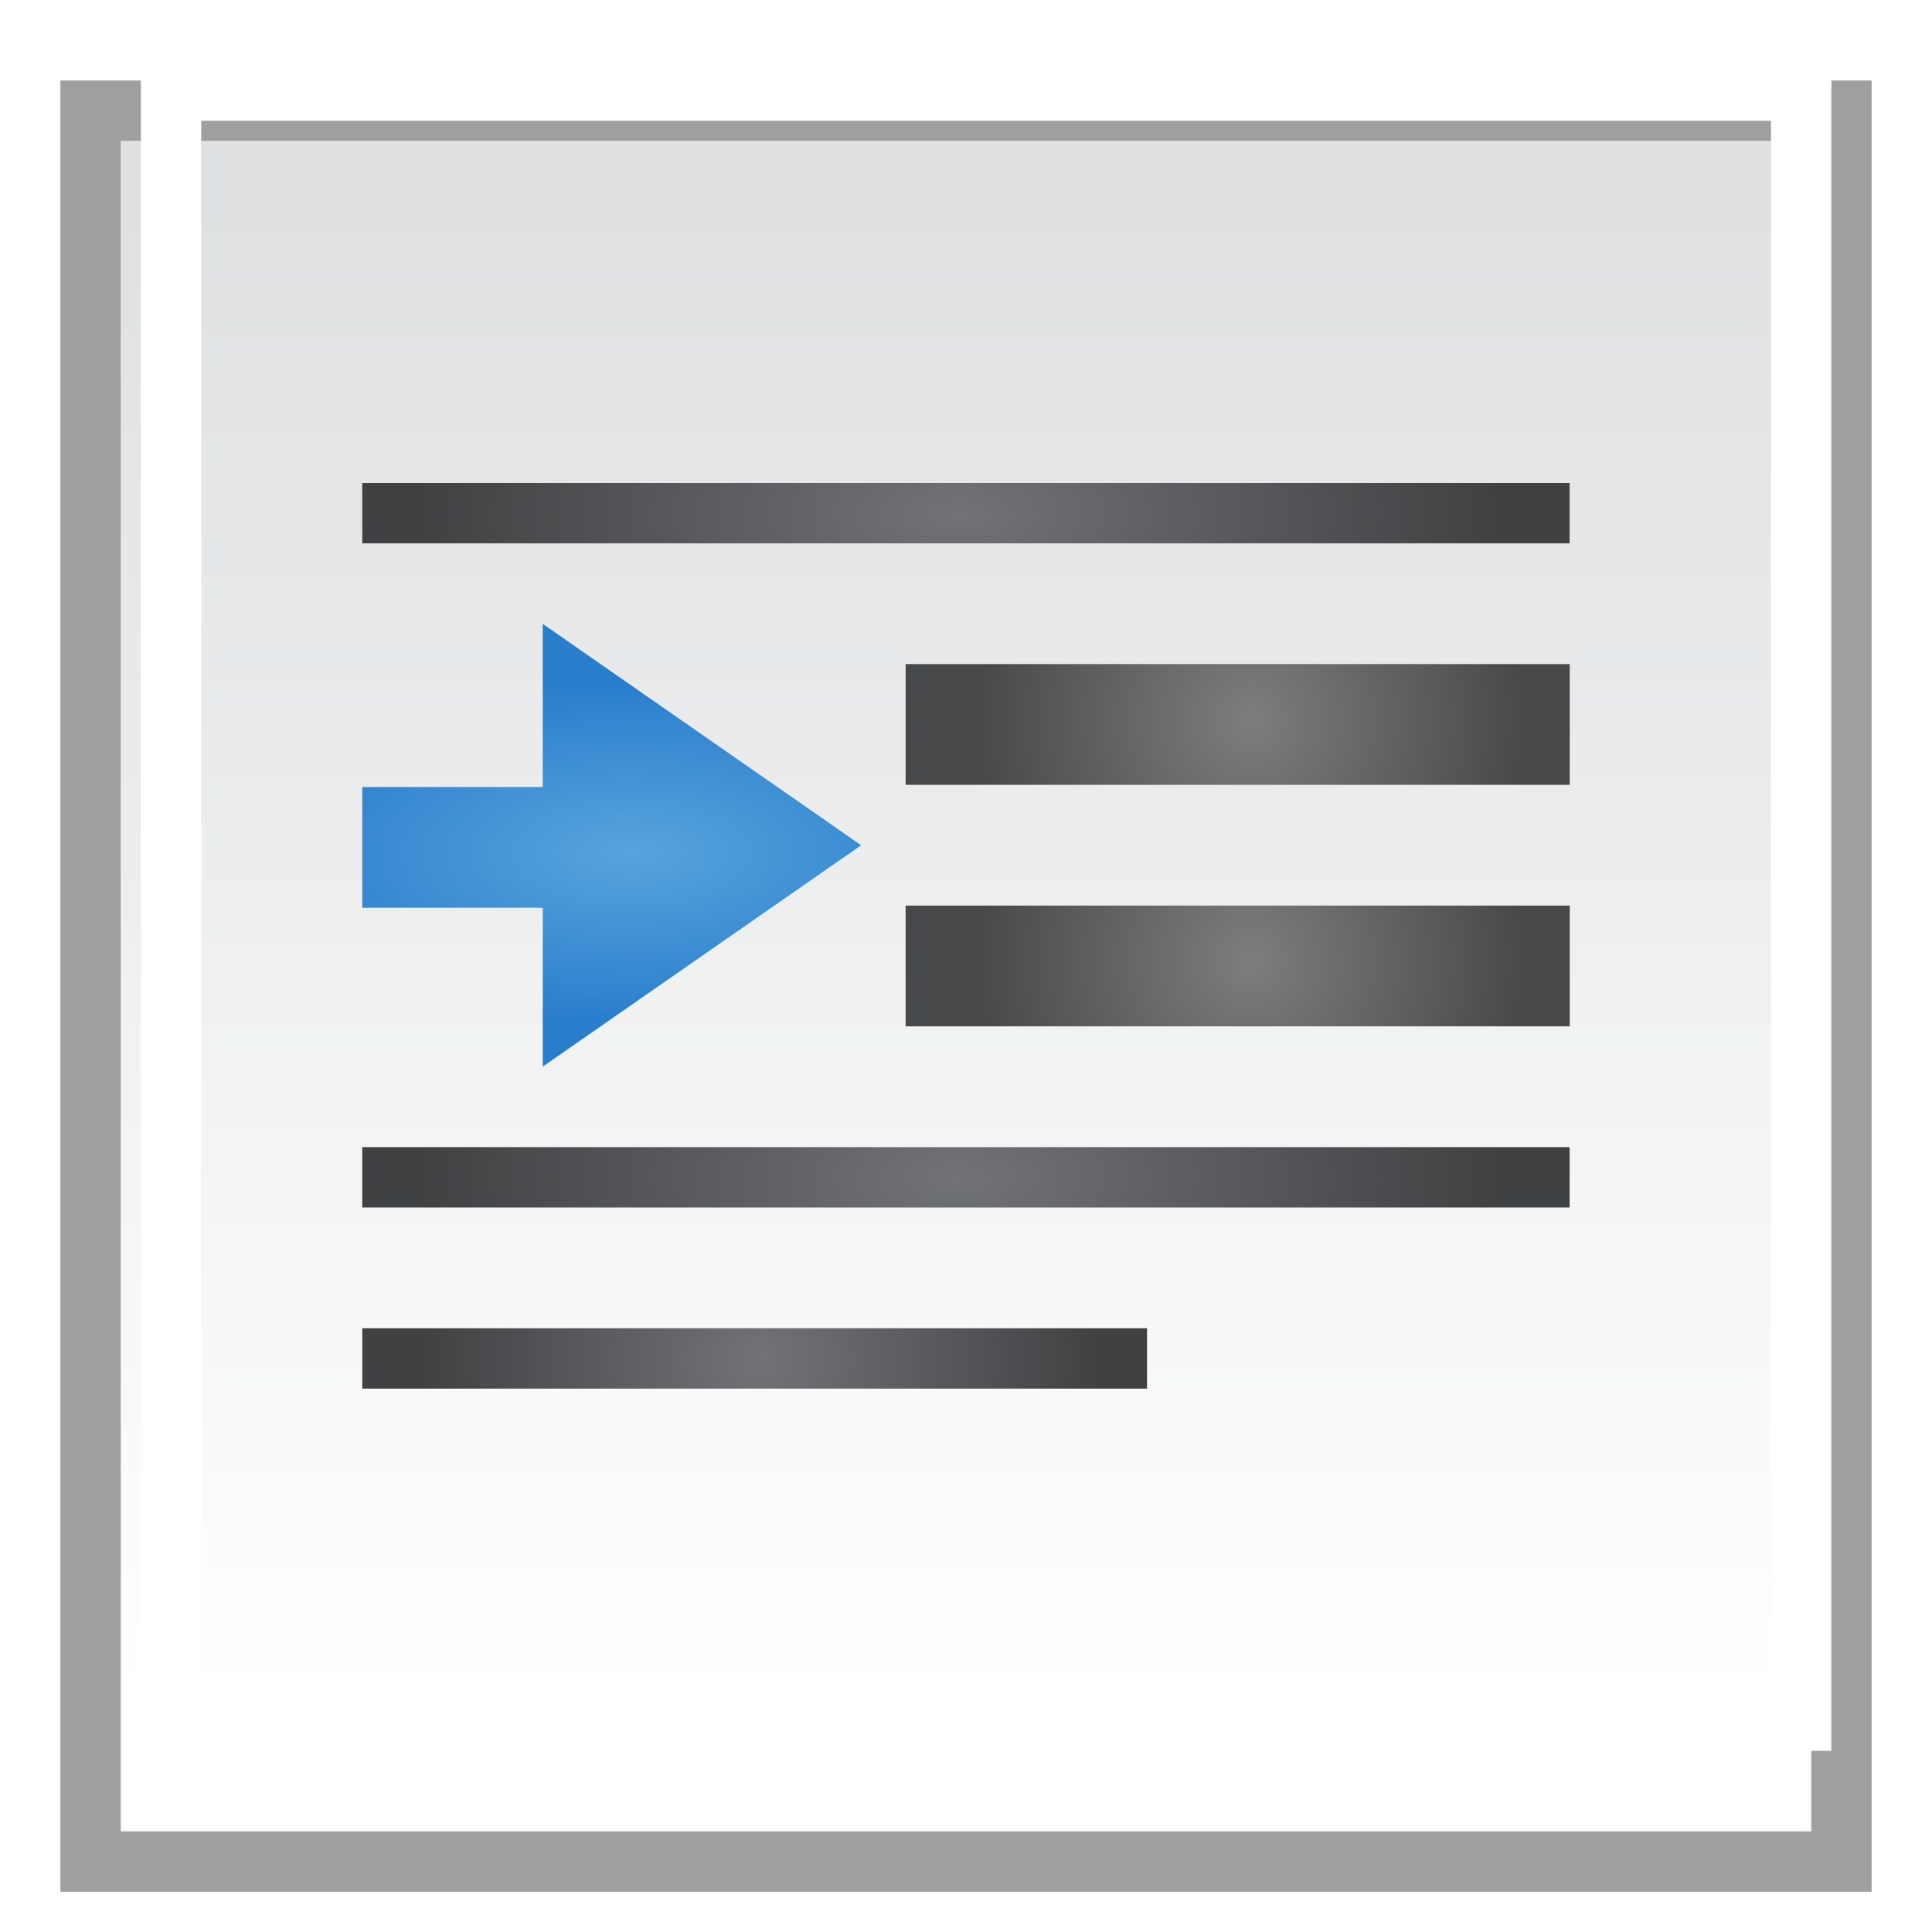 <?xml version="1.0" encoding="UTF-8" standalone="no"?>
<!-- Created with Inkscape (http://www.inkscape.org/) -->

<svg
   xmlns:osb="http://www.openswatchbook.org/uri/2009/osb"
   xmlns:dc="http://purl.org/dc/elements/1.1/"
   xmlns:cc="http://creativecommons.org/ns#"
   xmlns:rdf="http://www.w3.org/1999/02/22-rdf-syntax-ns#"
   xmlns:svg="http://www.w3.org/2000/svg"
   xmlns="http://www.w3.org/2000/svg"
   xmlns:xlink="http://www.w3.org/1999/xlink"
   xmlns:sodipodi="http://sodipodi.sourceforge.net/DTD/sodipodi-0.dtd"
   xmlns:inkscape="http://www.inkscape.org/namespaces/inkscape"
   width="48"
   height="48"
   viewBox="0 0 48 48"
   version="1.1"
   id="svg8"
   inkscape:version="0.92.2 5c3e80d, 2017-08-06"
   sodipodi:docname="cr3_option_text_indent-48x48-src.svg">
  <defs
     id="defs2">
    <linearGradient
       inkscape:collect="always"
       id="linearGradient1003">
      <stop
         style="stop-color:#58a3dd;stop-opacity:1"
         offset="0"
         id="stop999" />
      <stop
         style="stop-color:#297ecc;stop-opacity:1"
         offset="1"
         id="stop1001" />
    </linearGradient>
    <linearGradient
       inkscape:collect="always"
       id="linearGradient930">
      <stop
         style="stop-color:#7b7d7f;stop-opacity:1"
         offset="0"
         id="stop926" />
      <stop
         style="stop-color:#47484a;stop-opacity:1"
         offset="1"
         id="stop928" />
    </linearGradient>
    <linearGradient
       id="linearGradient4083"
       inkscape:collect="always">
      <stop
         id="stop4079"
         offset="0"
         style="stop-color:#717376;stop-opacity:1" />
      <stop
         id="stop4081"
         offset="1"
         style="stop-color:#404143;stop-opacity:1" />
    </linearGradient>
    <linearGradient
       id="linearGradient2414"
       osb:paint="solid">
      <stop
         style="stop-color:#484a4c;stop-opacity:1;"
         offset="0"
         id="stop2412" />
    </linearGradient>
    <filter
       style="color-interpolation-filters:sRGB"
       inkscape:label="Drop Shadow"
       id="filter1638">
      <feFlood
         flood-opacity="0.498"
         flood-color="rgb(0,0,0)"
         result="flood"
         id="feFlood1628" />
      <feComposite
         in="flood"
         in2="SourceGraphic"
         operator="in"
         result="composite1"
         id="feComposite1630" />
      <feGaussianBlur
         in="composite1"
         stdDeviation="1.5"
         result="blur"
         id="feGaussianBlur1632" />
      <feOffset
         dx="-0.5"
         dy="2"
         result="offset"
         id="feOffset1634" />
      <feComposite
         in="SourceGraphic"
         in2="offset"
         operator="over"
         result="composite2"
         id="feComposite1636" />
    </filter>
    <linearGradient
       inkscape:collect="always"
       xlink:href="#linearGradient922"
       id="linearGradient886"
       gradientUnits="userSpaceOnUse"
       gradientTransform="translate(-57.099,-54.978)"
       x1="81.176"
       y1="496.927"
       x2="81.176"
       y2="533.914" />
    <linearGradient
       inkscape:collect="always"
       id="linearGradient922">
      <stop
         style="stop-color:#dfe0e1;stop-opacity:1"
         offset="0"
         id="stop918" />
      <stop
         style="stop-color:#ffffff;stop-opacity:0.996"
         offset="1"
         id="stop920" />
    </linearGradient>
    <radialGradient
       inkscape:collect="always"
       xlink:href="#linearGradient4083"
       id="radialGradient966-3-3"
       cx="-11.122"
       cy="441.714"
       fx="-11.122"
       fy="441.714"
       r="15.031"
       gradientTransform="matrix(0,-0.419,0.892,-5.1604649e-7,-370.2,445.37)"
       gradientUnits="userSpaceOnUse" />
    <radialGradient
       inkscape:collect="always"
       xlink:href="#linearGradient930"
       id="radialGradient966-3-35"
       cx="-7.834"
       cy="426.011"
       fx="-7.834"
       fy="426.011"
       r="15.031"
       gradientTransform="matrix(5.4765515e-8,-0.474,0.46,-1.0174021e-7,-164.886,451.427)"
       gradientUnits="userSpaceOnUse" />
    <radialGradient
       inkscape:collect="always"
       xlink:href="#linearGradient930"
       id="radialGradient966-3-35-1"
       cx="-7.834"
       cy="426.011"
       fx="-7.834"
       fy="426.011"
       r="15.031"
       gradientTransform="matrix(5.4765515e-8,-0.474,0.46,-1.0174021e-7,-164.886,457.427)"
       gradientUnits="userSpaceOnUse" />
    <radialGradient
       inkscape:collect="always"
       xlink:href="#linearGradient4083"
       id="radialGradient966-3-3-9"
       cx="-11.122"
       cy="441.714"
       fx="-11.122"
       fy="441.714"
       r="15.031"
       gradientTransform="matrix(0,-0.419,0.892,-5.1604649e-7,-370.2,461.87)"
       gradientUnits="userSpaceOnUse" />
    <radialGradient
       inkscape:collect="always"
       xlink:href="#linearGradient4083"
       id="radialGradient966-3-3-6"
       cx="-11.122"
       cy="436.424"
       fx="-11.122"
       fy="436.424"
       r="15.031"
       gradientTransform="matrix(0,-0.542,0.561,-2.642022e-7,-225.936,465.006)"
       gradientUnits="userSpaceOnUse" />
    <radialGradient
       inkscape:collect="always"
       xlink:href="#linearGradient1003"
       id="radialGradient1005"
       cx="-27.615"
       cy="495.521"
       fx="-27.615"
       fy="495.521"
       r="6.697"
       gradientTransform="matrix(-1.422,-6.3771187e-8,2.8083995e-8,-0.626,-23.581,768.648)"
       gradientUnits="userSpaceOnUse" />
  </defs>
  <sodipodi:namedview
     id="base"
     pagecolor="#ffffff"
     bordercolor="#666666"
     borderopacity="1.0"
     inkscape:pageopacity="0.0"
     inkscape:pageshadow="2"
     inkscape:zoom="7.9999996"
     inkscape:cx="25.263639"
     inkscape:cy="7.548544"
     inkscape:document-units="px"
     inkscape:current-layer="layer1"
     showgrid="false"
     units="px"
     inkscape:window-width="1586"
     inkscape:window-height="1128"
     inkscape:window-x="1606"
     inkscape:window-y="0"
     inkscape:window-maximized="0"
     inkscape:pagecheckerboard="true"
     objecttolerance="2"
     guidetolerance="2" />
  <g
     inkscape:label="Layer 1"
     inkscape:groupmode="layer"
     id="layer1"
     transform="translate(0,-437.267)">
    <g
       id="g1646"
       transform="translate(0.5)">
      <g
         style="filter:url(#filter1638)"
         transform="translate(0,-1.5)"
         id="g884">
        <path
           style="fill:url(#linearGradient886);fill-opacity:1;fill-rule:evenodd;stroke:none;stroke-width:1.5;stroke-linecap:butt;stroke-linejoin:miter;stroke-miterlimit:4;stroke-dasharray:none;stroke-opacity:1"
           d="m 3,440.267 h 42 v 42 H 3 Z"
           id="path984-9"
           inkscape:connector-curvature="0"
           sodipodi:nodetypes="ccccc" />
        <path
           style="color:#000000;font-style:normal;font-variant:normal;font-weight:normal;font-stretch:normal;font-size:medium;line-height:normal;font-family:sans-serif;font-variant-ligatures:normal;font-variant-position:normal;font-variant-caps:normal;font-variant-numeric:normal;font-variant-alternates:normal;font-feature-settings:normal;text-indent:0;text-align:start;text-decoration:none;text-decoration-line:none;text-decoration-style:solid;text-decoration-color:#000000;letter-spacing:normal;word-spacing:normal;text-transform:none;writing-mode:lr-tb;direction:ltr;text-orientation:mixed;dominant-baseline:auto;baseline-shift:baseline;text-anchor:start;white-space:normal;shape-padding:0;clip-rule:nonzero;display:inline;overflow:visible;visibility:visible;opacity:1;isolation:auto;mix-blend-mode:normal;color-interpolation:sRGB;color-interpolation-filters:linearRGB;solid-color:#000000;solid-opacity:1;vector-effect:none;fill:#9f9f9f;fill-opacity:1;fill-rule:evenodd;stroke:none;stroke-width:1.5;stroke-linecap:butt;stroke-linejoin:miter;stroke-miterlimit:4;stroke-dasharray:none;stroke-dashoffset:0;stroke-opacity:1;color-rendering:auto;image-rendering:auto;shape-rendering:auto;text-rendering:auto;enable-background:accumulate"
           d="m 1.5,438.767 v 45 h 45 v -45 z m 1.5,1.5 h 42 v 42 H 3 Z"
           id="path984-9-5"
           inkscape:connector-curvature="0"
           sodipodi:nodetypes="cccccccccc" />
      </g>
      <path
         sodipodi:nodetypes="cccccccccc"
         inkscape:connector-curvature="0"
         id="path984-9-3"
         d="m 3,438.767 v 42 h 42 v -42 z m 1.5,1.5 h 39 v 39 h -39 z"
         style="color:#000000;font-style:normal;font-variant:normal;font-weight:normal;font-stretch:normal;font-size:medium;line-height:normal;font-family:sans-serif;font-variant-ligatures:normal;font-variant-position:normal;font-variant-caps:normal;font-variant-numeric:normal;font-variant-alternates:normal;font-feature-settings:normal;text-indent:0;text-align:start;text-decoration:none;text-decoration-line:none;text-decoration-style:solid;text-decoration-color:#000000;letter-spacing:normal;word-spacing:normal;text-transform:none;writing-mode:lr-tb;direction:ltr;text-orientation:mixed;dominant-baseline:auto;baseline-shift:baseline;text-anchor:start;white-space:normal;shape-padding:0;clip-rule:nonzero;display:inline;overflow:visible;visibility:visible;opacity:1;isolation:auto;mix-blend-mode:normal;color-interpolation:sRGB;color-interpolation-filters:linearRGB;solid-color:#000000;solid-opacity:1;vector-effect:none;fill:#ffffff;fill-opacity:1;fill-rule:evenodd;stroke:none;stroke-width:1.5;stroke-linecap:butt;stroke-linejoin:miter;stroke-miterlimit:4;stroke-dasharray:none;stroke-dashoffset:0;stroke-opacity:1;color-rendering:auto;image-rendering:auto;shape-rendering:auto;text-rendering:auto;enable-background:accumulate" />
    </g>
    <path
       style="color:#000000;font-style:normal;font-variant:normal;font-weight:normal;font-stretch:normal;font-size:medium;line-height:normal;font-family:sans-serif;font-variant-ligatures:normal;font-variant-position:normal;font-variant-caps:normal;font-variant-numeric:normal;font-variant-alternates:normal;font-feature-settings:normal;text-indent:0;text-align:start;text-decoration:none;text-decoration-line:none;text-decoration-style:solid;text-decoration-color:#000000;letter-spacing:normal;word-spacing:normal;text-transform:none;writing-mode:lr-tb;direction:ltr;text-orientation:mixed;dominant-baseline:auto;baseline-shift:baseline;text-anchor:start;white-space:normal;shape-padding:0;clip-rule:nonzero;display:inline;overflow:visible;visibility:visible;opacity:1;isolation:auto;mix-blend-mode:normal;color-interpolation:sRGB;color-interpolation-filters:linearRGB;solid-color:#000000;solid-opacity:1;vector-effect:none;fill:url(#radialGradient966-3-3);fill-opacity:1;fill-rule:evenodd;stroke:none;stroke-width:1.5;stroke-linecap:butt;stroke-linejoin:miter;stroke-miterlimit:4;stroke-dasharray:none;stroke-dashoffset:0;stroke-opacity:1;color-rendering:auto;image-rendering:auto;shape-rendering:auto;text-rendering:auto;enable-background:accumulate"
       d="m 9,449.267 v 1.5 h 29.997 v -1.5 z"
       id="path938-5-5"
       inkscape:connector-curvature="0"
       sodipodi:nodetypes="ccccc" />
    <path
       style="color:#000000;font-style:normal;font-variant:normal;font-weight:normal;font-stretch:normal;font-size:medium;line-height:normal;font-family:sans-serif;font-variant-ligatures:normal;font-variant-position:normal;font-variant-caps:normal;font-variant-numeric:normal;font-variant-alternates:normal;font-feature-settings:normal;text-indent:0;text-align:start;text-decoration:none;text-decoration-line:none;text-decoration-style:solid;text-decoration-color:#000000;letter-spacing:normal;word-spacing:normal;text-transform:none;writing-mode:lr-tb;direction:ltr;text-orientation:mixed;dominant-baseline:auto;baseline-shift:baseline;text-anchor:start;white-space:normal;shape-padding:0;clip-rule:nonzero;display:inline;overflow:visible;visibility:visible;opacity:1;isolation:auto;mix-blend-mode:normal;color-interpolation:sRGB;color-interpolation-filters:linearRGB;solid-color:#000000;solid-opacity:1;vector-effect:none;fill:url(#radialGradient966-3-35);fill-opacity:1;fill-rule:evenodd;stroke:none;stroke-width:1.5;stroke-linecap:butt;stroke-linejoin:miter;stroke-miterlimit:4;stroke-dasharray:none;stroke-dashoffset:0;stroke-opacity:1;color-rendering:auto;image-rendering:auto;shape-rendering:auto;text-rendering:auto;enable-background:accumulate"
       d="m 22.5,453.766 v 3 H 39 v -3 z"
       id="path938-5-9"
       inkscape:connector-curvature="0"
       sodipodi:nodetypes="ccccc" />
    <path
       style="color:#000000;font-style:normal;font-variant:normal;font-weight:normal;font-stretch:normal;font-size:medium;line-height:normal;font-family:sans-serif;font-variant-ligatures:normal;font-variant-position:normal;font-variant-caps:normal;font-variant-numeric:normal;font-variant-alternates:normal;font-feature-settings:normal;text-indent:0;text-align:start;text-decoration:none;text-decoration-line:none;text-decoration-style:solid;text-decoration-color:#000000;letter-spacing:normal;word-spacing:normal;text-transform:none;writing-mode:lr-tb;direction:ltr;text-orientation:mixed;dominant-baseline:auto;baseline-shift:baseline;text-anchor:start;white-space:normal;shape-padding:0;clip-rule:nonzero;display:inline;overflow:visible;visibility:visible;opacity:1;isolation:auto;mix-blend-mode:normal;color-interpolation:sRGB;color-interpolation-filters:linearRGB;solid-color:#000000;solid-opacity:1;vector-effect:none;fill:url(#radialGradient966-3-35-1);fill-opacity:1;fill-rule:evenodd;stroke:none;stroke-width:1.5;stroke-linecap:butt;stroke-linejoin:miter;stroke-miterlimit:4;stroke-dasharray:none;stroke-dashoffset:0;stroke-opacity:1;color-rendering:auto;image-rendering:auto;shape-rendering:auto;text-rendering:auto;enable-background:accumulate"
       d="m 22.5,459.766 v 3 H 39 v -3 z"
       id="path938-5-9-0"
       inkscape:connector-curvature="0"
       sodipodi:nodetypes="ccccc" />
    <path
       style="color:#000000;font-style:normal;font-variant:normal;font-weight:normal;font-stretch:normal;font-size:medium;line-height:normal;font-family:sans-serif;font-variant-ligatures:normal;font-variant-position:normal;font-variant-caps:normal;font-variant-numeric:normal;font-variant-alternates:normal;font-feature-settings:normal;text-indent:0;text-align:start;text-decoration:none;text-decoration-line:none;text-decoration-style:solid;text-decoration-color:#000000;letter-spacing:normal;word-spacing:normal;text-transform:none;writing-mode:lr-tb;direction:ltr;text-orientation:mixed;dominant-baseline:auto;baseline-shift:baseline;text-anchor:start;white-space:normal;shape-padding:0;clip-rule:nonzero;display:inline;overflow:visible;visibility:visible;opacity:1;isolation:auto;mix-blend-mode:normal;color-interpolation:sRGB;color-interpolation-filters:linearRGB;solid-color:#000000;solid-opacity:1;vector-effect:none;fill:url(#radialGradient966-3-3-9);fill-opacity:1;fill-rule:evenodd;stroke:none;stroke-width:1.5;stroke-linecap:butt;stroke-linejoin:miter;stroke-miterlimit:4;stroke-dasharray:none;stroke-dashoffset:0;stroke-opacity:1;color-rendering:auto;image-rendering:auto;shape-rendering:auto;text-rendering:auto;enable-background:accumulate"
       d="m 9,465.767 v 1.5 h 29.997 v -1.5 z"
       id="path938-5-5-0"
       inkscape:connector-curvature="0"
       sodipodi:nodetypes="ccccc" />
    <path
       style="color:#000000;font-style:normal;font-variant:normal;font-weight:normal;font-stretch:normal;font-size:medium;line-height:normal;font-family:sans-serif;font-variant-ligatures:normal;font-variant-position:normal;font-variant-caps:normal;font-variant-numeric:normal;font-variant-alternates:normal;font-feature-settings:normal;text-indent:0;text-align:start;text-decoration:none;text-decoration-line:none;text-decoration-style:solid;text-decoration-color:#000000;letter-spacing:normal;word-spacing:normal;text-transform:none;writing-mode:lr-tb;direction:ltr;text-orientation:mixed;dominant-baseline:auto;baseline-shift:baseline;text-anchor:start;white-space:normal;shape-padding:0;clip-rule:nonzero;display:inline;overflow:visible;visibility:visible;opacity:1;isolation:auto;mix-blend-mode:normal;color-interpolation:sRGB;color-interpolation-filters:linearRGB;solid-color:#000000;solid-opacity:1;vector-effect:none;fill:url(#radialGradient966-3-3-6);fill-opacity:1;fill-rule:evenodd;stroke:none;stroke-width:1.5;stroke-linecap:butt;stroke-linejoin:miter;stroke-miterlimit:4;stroke-dasharray:none;stroke-dashoffset:0;stroke-opacity:1;color-rendering:auto;image-rendering:auto;shape-rendering:auto;text-rendering:auto;enable-background:accumulate"
       d="m 9,470.267 v 1.5 h 19.498 v -1.5 z"
       id="path938-5-5-1"
       inkscape:connector-curvature="0"
       sodipodi:nodetypes="ccccc" />
    <path
       style="color:#000000;font-style:normal;font-variant:normal;font-weight:normal;font-stretch:normal;font-size:medium;line-height:normal;font-family:sans-serif;font-variant-ligatures:normal;font-variant-position:normal;font-variant-caps:normal;font-variant-numeric:normal;font-variant-alternates:normal;font-feature-settings:normal;text-indent:0;text-align:start;text-decoration:none;text-decoration-line:none;text-decoration-style:solid;text-decoration-color:#000000;letter-spacing:normal;word-spacing:normal;text-transform:none;writing-mode:lr-tb;direction:ltr;text-orientation:mixed;dominant-baseline:auto;baseline-shift:baseline;text-anchor:start;white-space:normal;shape-padding:0;clip-rule:nonzero;display:inline;overflow:visible;visibility:visible;opacity:1;isolation:auto;mix-blend-mode:normal;color-interpolation:sRGB;color-interpolation-filters:linearRGB;solid-color:#000000;solid-opacity:1;vector-effect:none;fill:url(#radialGradient1005);fill-opacity:1;fill-rule:evenodd;stroke:none;stroke-width:3;stroke-linecap:butt;stroke-linejoin:miter;stroke-miterlimit:4;stroke-dasharray:none;stroke-dashoffset:0;stroke-opacity:1;color-rendering:auto;image-rendering:auto;shape-rendering:auto;text-rendering:auto;enable-background:accumulate"
       d="m 13.484,452.767 v 4.053 H 9 v 3 h 4.484 v 3.947 l 7.911,-5.5 z"
       id="path991"
       inkscape:connector-curvature="0"
       sodipodi:nodetypes="cccccccc" />
  </g>
</svg>
